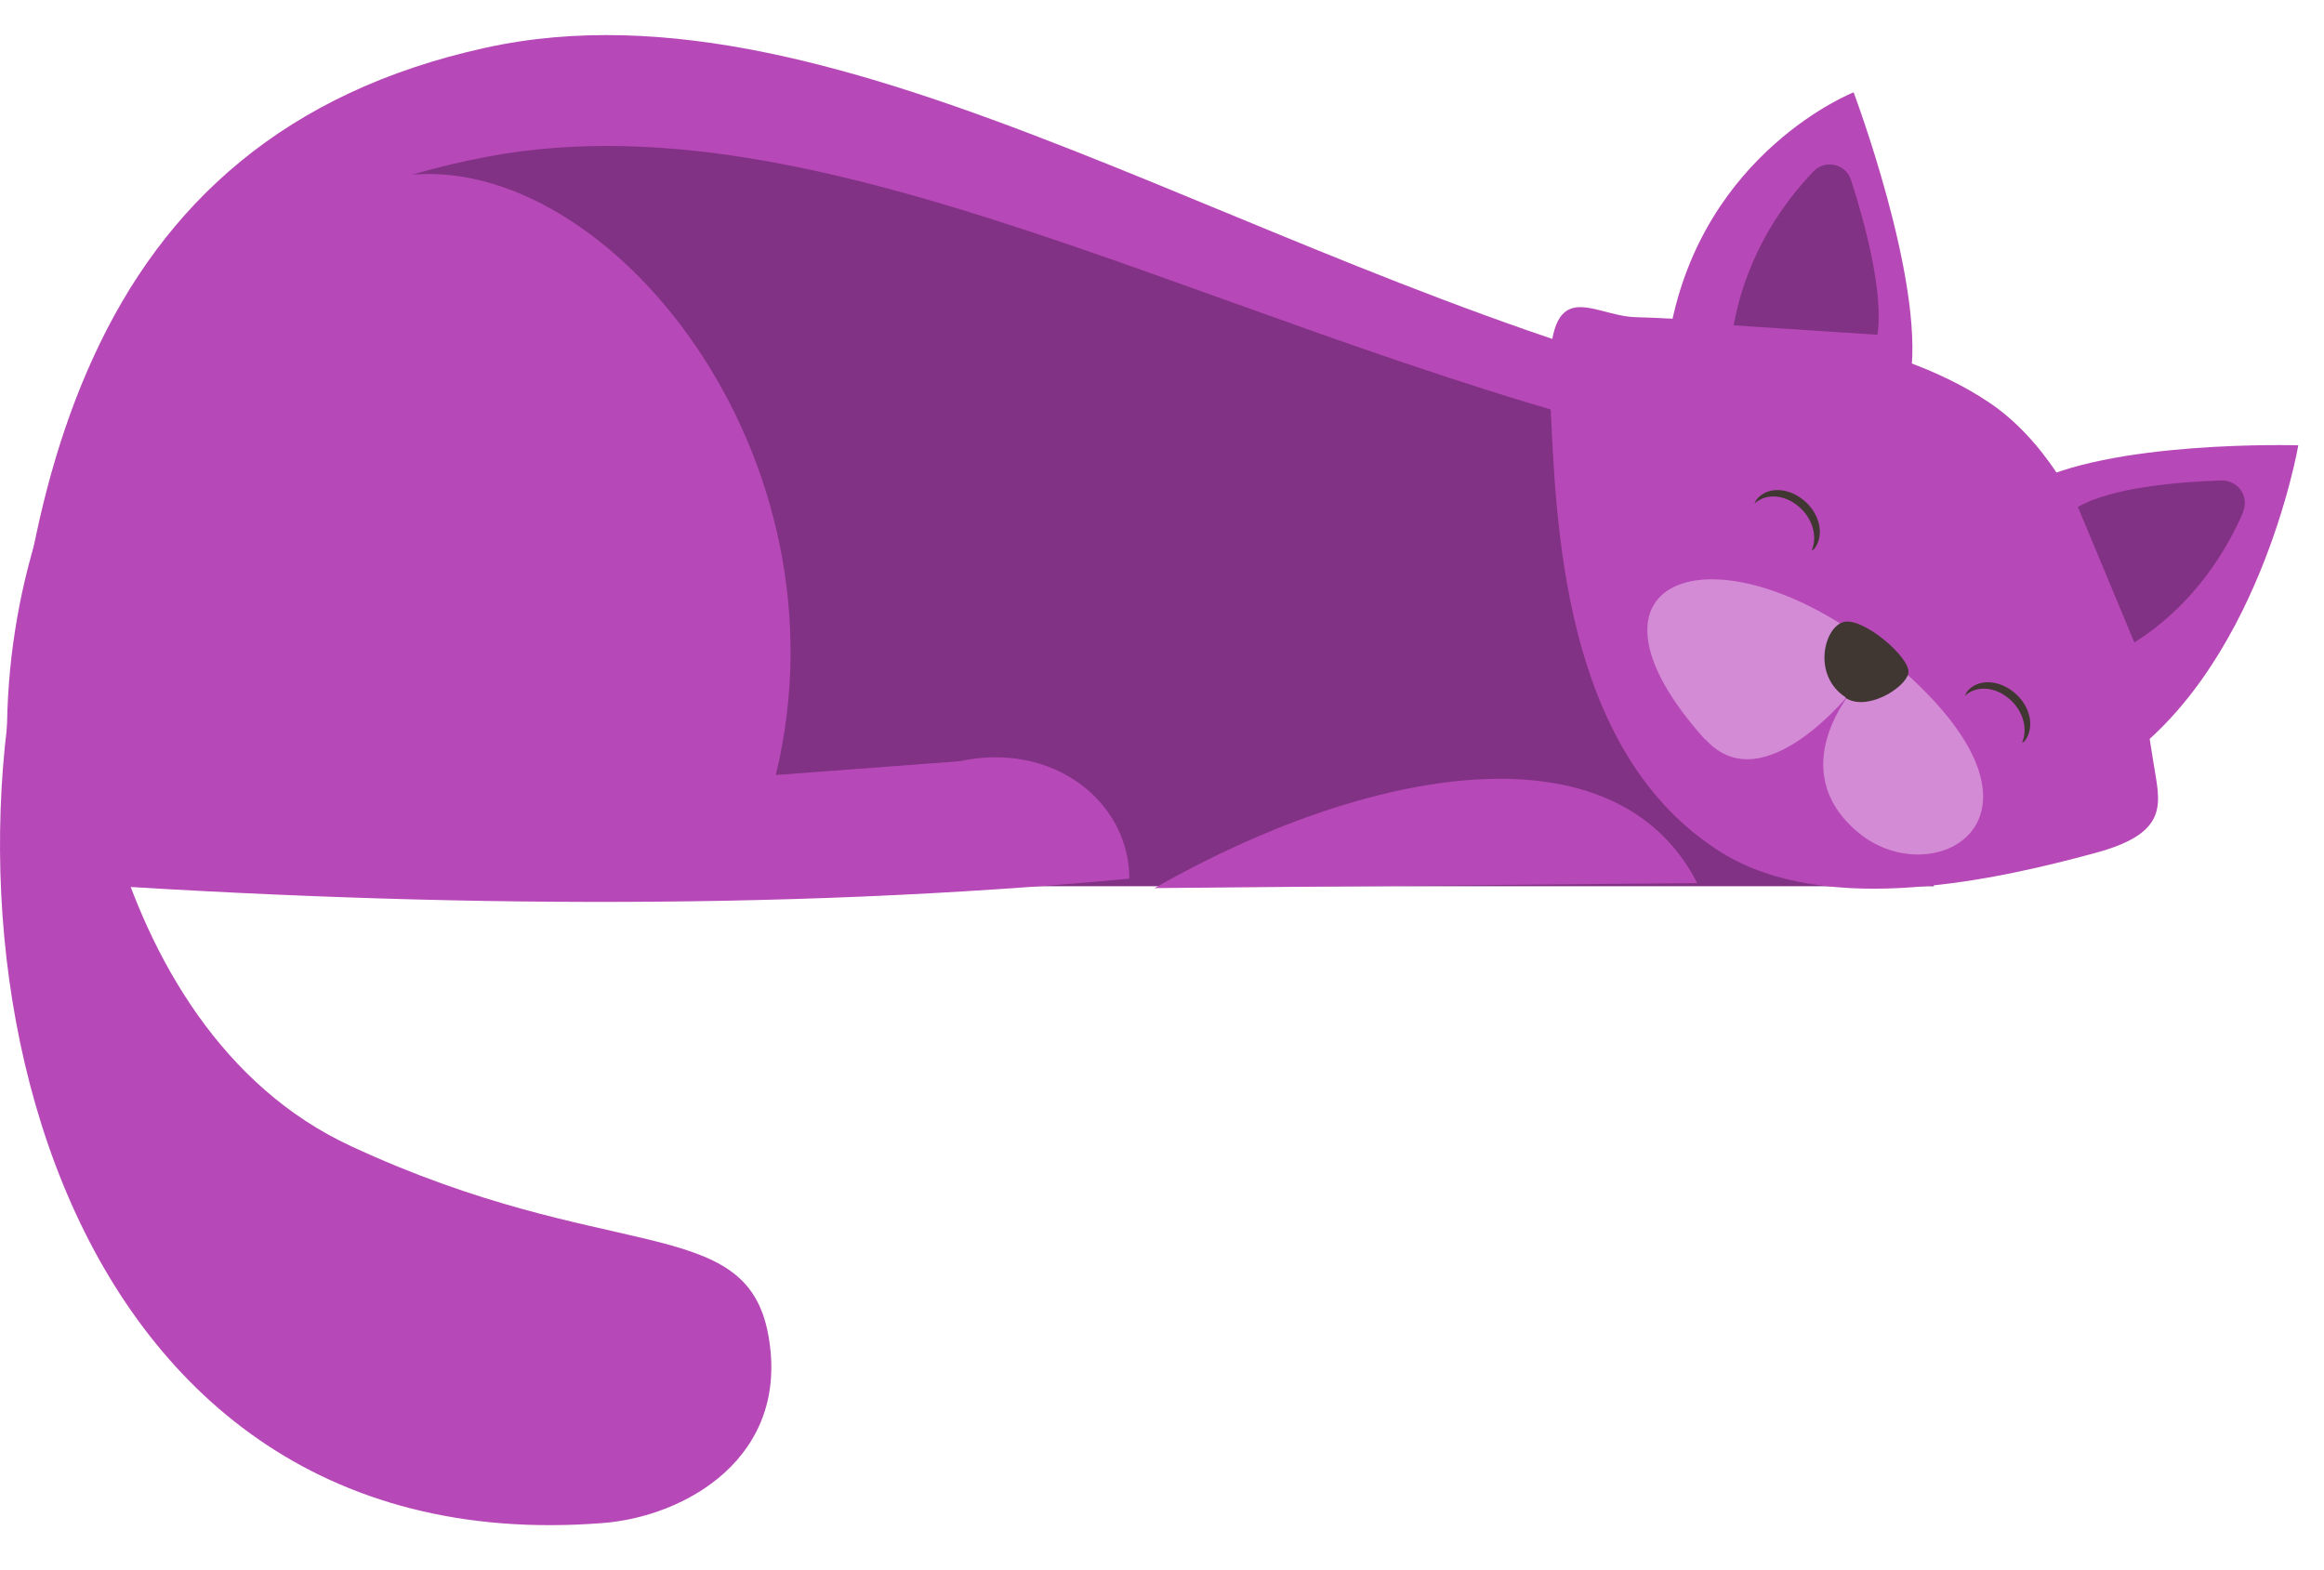 <svg width="37" height="25" viewBox="0 0 37 25" fill="none" xmlns="http://www.w3.org/2000/svg">
<g id="cat">
<g id="kit">
<g id="cat_2">
<path id="Vector" d="M27.901 6.32C20.121 4.49 13.471 -0.5 7.731 0.76C4.541 1.46 2.601 3.24 1.481 5.7C0.431 7.99 0.081 10.88 0.081 14.03H29.901L27.891 6.31L27.901 6.32Z" fill="#B748B7"/>
<path id="Vector_2" d="M27.901 7.33C20.121 5.74 13.471 1.4 7.731 2.5C4.541 3.11 2.601 4.66 1.481 6.79C0.431 8.78 0.081 14.11 0.081 14.11H30.791L27.891 7.32L27.901 7.33Z" fill="#823284"/>
<path id="Vector_3" d="M17.981 14C17.981 12.75 16.751 11.8 15.281 12.12L12.351 12.34C13.591 7.24 9.681 2.42 6.471 2.79C2.961 3.19 0.111 7.18 0.111 11.7C0.111 12.52 0.211 13.29 0.381 14.01C6.501 14.45 12.411 14.51 17.981 13.99V14Z" fill="#B748B7"/>
<path id="Vector_4" d="M9.591 24.25C0.611 24.95 -1.409 14.44 0.851 8.47L1.551 8.66C0.931 10.12 1.501 16.36 5.591 18.25C9.681 20.15 11.871 19.3 12.231 21.25C12.591 23.2 10.911 24.15 9.591 24.25Z" fill="#B748B7"/>
<path id="Vector_5" d="M27.401 13.57C24.851 11.97 24.771 8.28 24.681 6.33C24.581 4.25 25.311 5.03 26.041 5.05C27.551 5.09 30.071 5.33 31.671 6.41C33.381 7.56 34.041 10.51 34.281 12.12C34.381 12.77 34.581 13.25 33.361 13.58C31.851 13.99 29.101 14.63 27.401 13.57Z" fill="#B748B7"/>
<path id="Vector_6" d="M29.511 1.47C29.511 1.47 27.121 2.41 26.591 5.26L30.421 5.97C30.631 4.44 29.511 1.47 29.511 1.47Z" fill="#B748B7"/>
<path id="Vector_7" d="M28.871 2.73C28.451 3.17 27.821 3.98 27.601 5.18L29.891 5.33C29.991 4.64 29.681 3.52 29.471 2.87C29.391 2.61 29.061 2.53 28.871 2.73Z" fill="#823284"/>
<path id="Vector_8" d="M36.591 7.09C36.591 7.09 35.961 10.75 33.591 12.25L32.251 7.74C33.551 7 36.591 7.09 36.591 7.09Z" fill="#B748B7"/>
<path id="Vector_9" d="M35.711 8.16C35.471 8.71 34.971 9.6 33.981 10.23L33.081 8.07C33.651 7.75 34.731 7.67 35.371 7.65C35.641 7.65 35.811 7.91 35.711 8.15V8.16Z" fill="#823284"/>
<path id="Vector_10" d="M27.151 11.77C28.081 12.81 29.511 10.97 29.511 10.97C29.511 10.97 28.371 12.25 29.591 13.26C30.811 14.27 33.111 12.98 30.051 10.47C27.361 8.26 24.801 9.17 27.151 11.78V11.77Z" fill="#D48BD6"/>
<path id="Vector_11" d="M29.381 11.1C28.861 10.76 29.031 10.02 29.331 9.91C29.631 9.79 30.451 10.49 30.381 10.73C30.311 10.97 29.711 11.33 29.381 11.11V11.1Z" fill="#403732"/>
<path id="Vector_12" d="M28.631 8.06C28.861 8.25 28.941 8.55 28.841 8.77C28.861 8.75 28.881 8.75 28.891 8.73C29.051 8.51 28.971 8.17 28.711 7.96C28.451 7.75 28.121 7.75 27.961 7.96C27.951 7.98 27.941 8 27.931 8.02C28.101 7.86 28.391 7.86 28.631 8.06Z" fill="#403732"/>
<path id="Vector_13" d="M31.981 11.12C32.211 11.31 32.291 11.61 32.191 11.83C32.211 11.81 32.231 11.81 32.241 11.79C32.401 11.57 32.321 11.23 32.061 11.02C31.801 10.81 31.471 10.81 31.311 11.02C31.301 11.04 31.291 11.06 31.281 11.08C31.451 10.92 31.741 10.92 31.981 11.12Z" fill="#403732"/>
<path id="Vector_14" d="M18.381 14.14L27.021 14.06C25.711 11.5 21.781 12.2 18.381 14.14Z" fill="#B748B7"/>
</g>
</g>
</g>
</svg>
